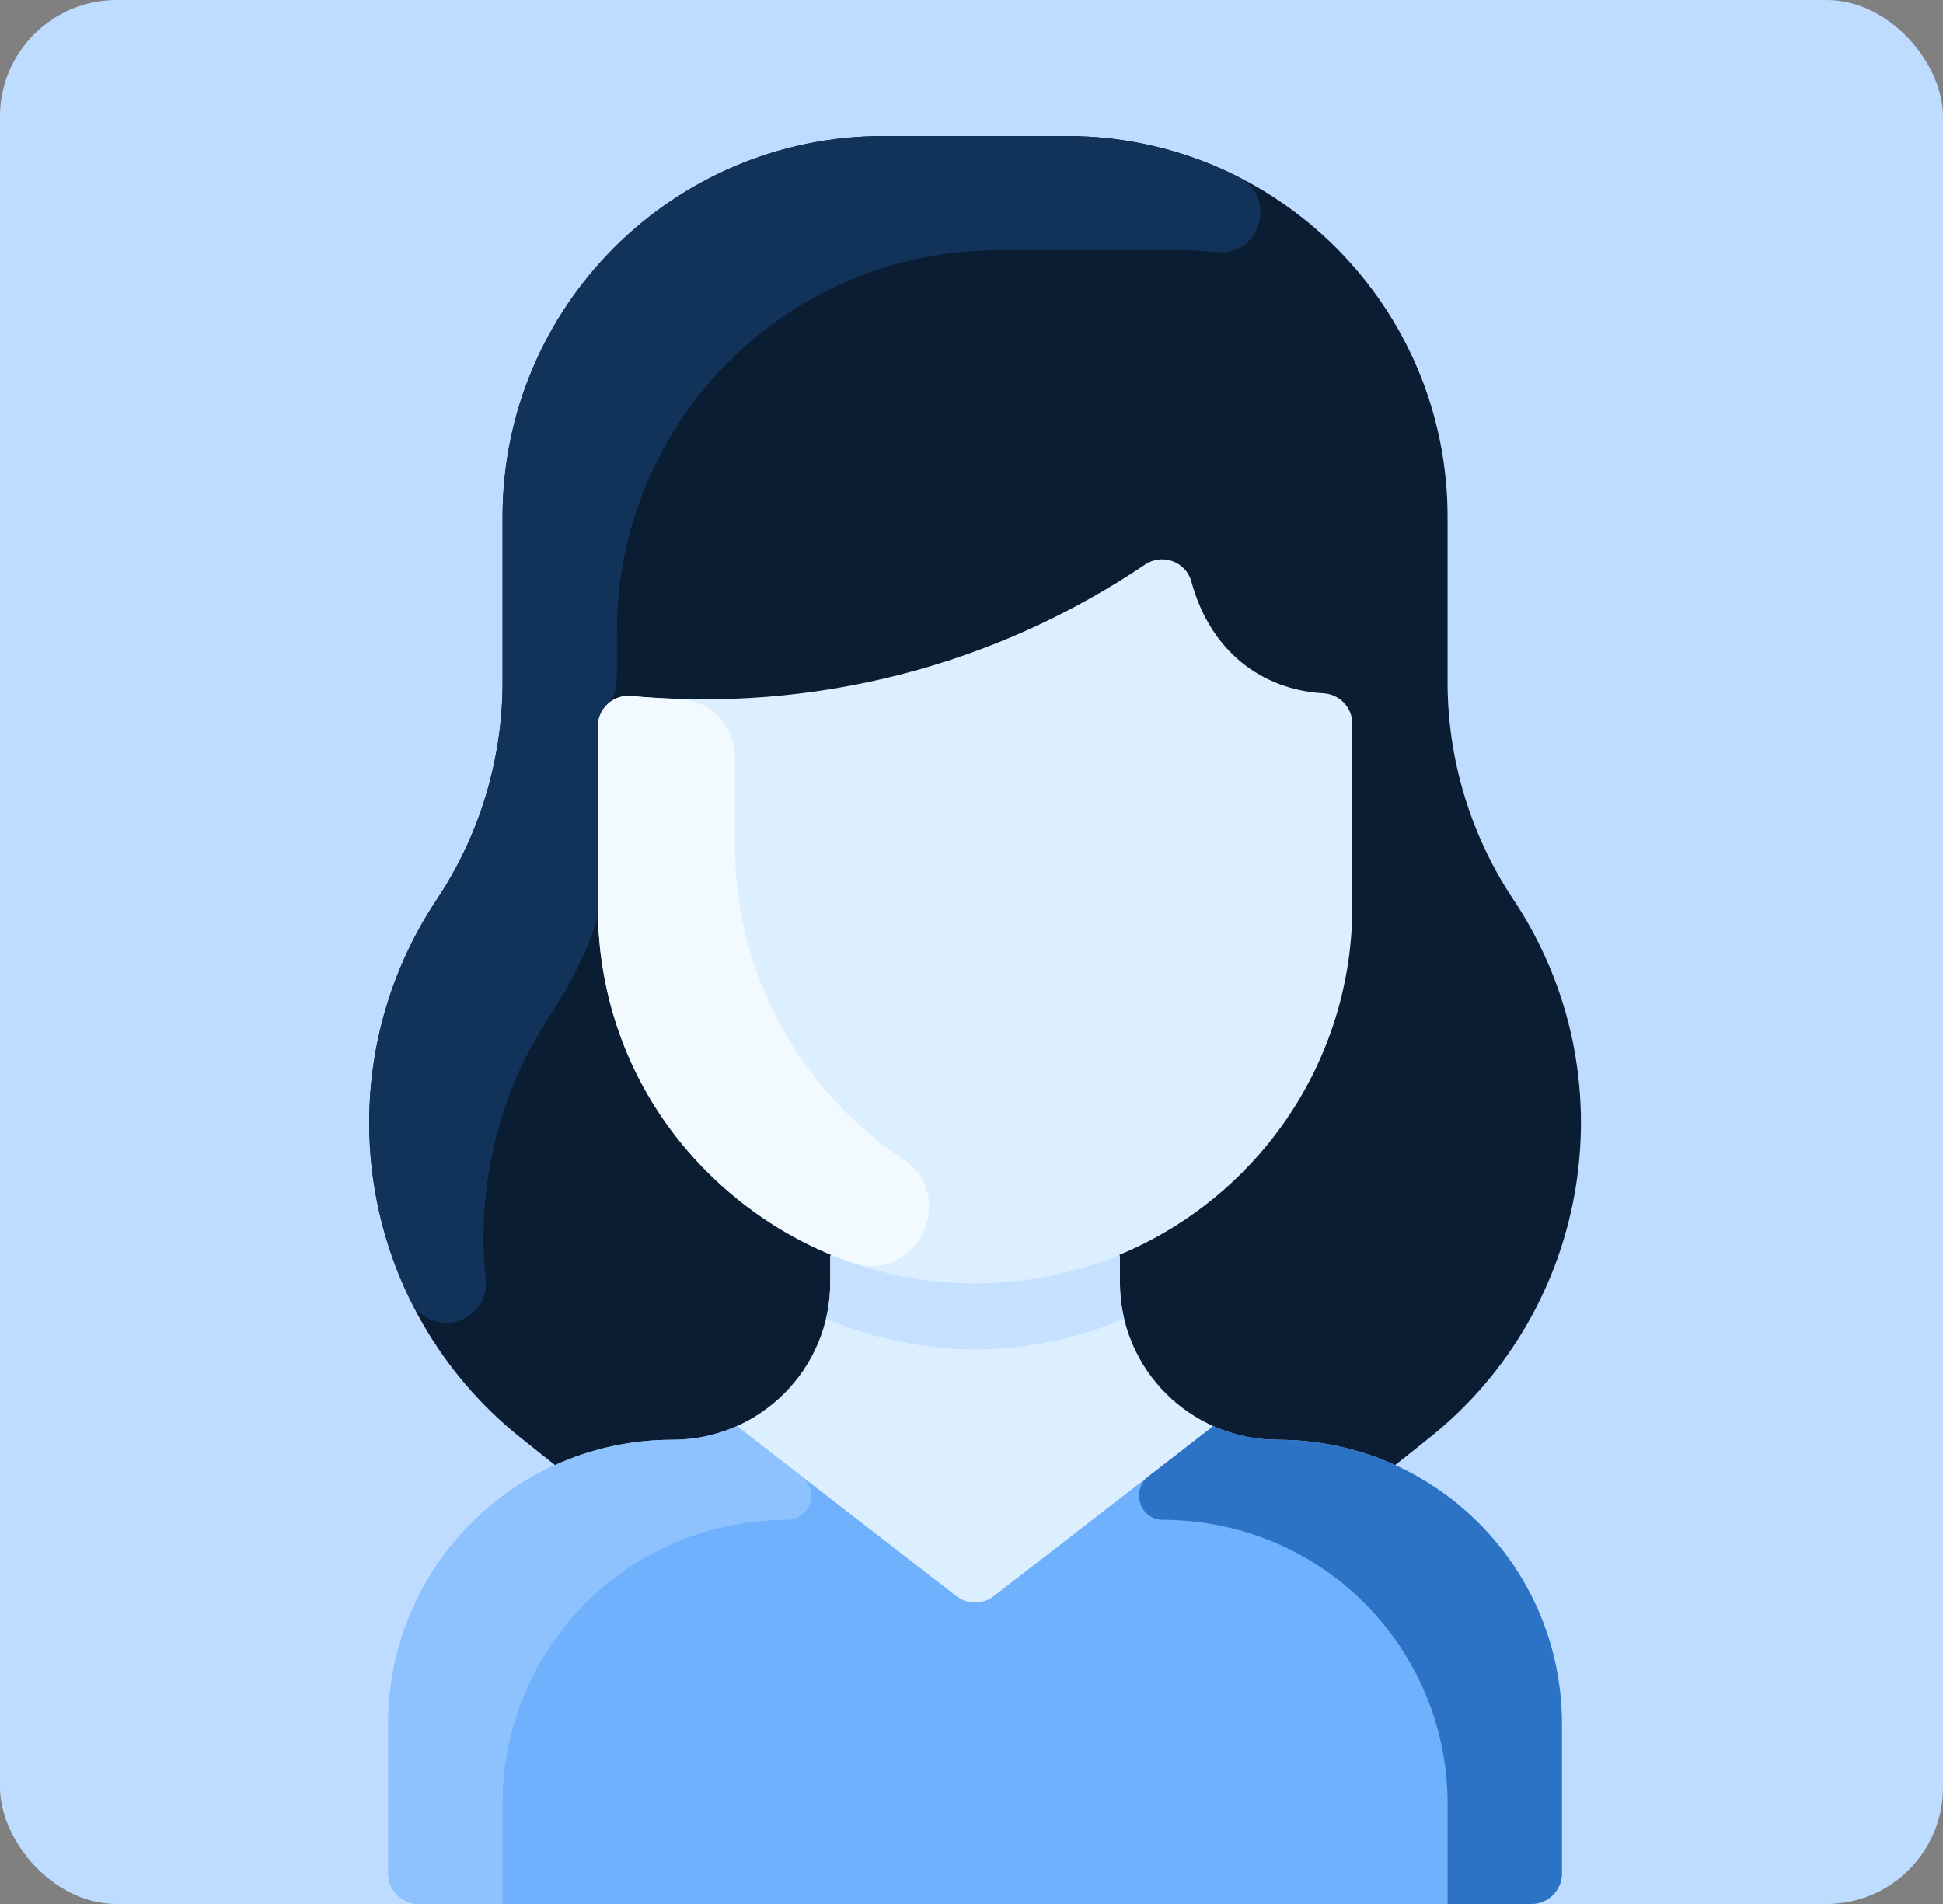 <svg width="100" height="98" viewBox="0 0 100 98" fill="none" xmlns="http://www.w3.org/2000/svg">
<rect x="0" y="0" width="100" height="98" fill="#808080" stroke="none"/>
<rect width="100" height="98" rx="6" fill="#BDDCFF"/>
<path d="M80.387 88.731V96.431C80.387 97.298 79.684 98 78.818 98H21.55C20.683 98 19.981 97.298 19.981 96.431V88.731C19.981 82.811 23.502 77.709 28.564 75.409C26.498 73.766 23.35 71.557 21.06 66.805C17.87 60.196 18.416 52.4 22.48 46.297C24.688 42.982 25.865 39.091 25.865 35.11V26.612C25.865 15.78 34.645 7 45.477 7H54.891C65.723 7 74.503 15.78 74.503 26.612C74.503 35.611 74.283 37.374 75.368 40.952C76.899 46.013 78.92 46.639 80.479 51.788C82.928 59.883 80.219 68.711 73.542 74.026L71.804 75.409C76.866 77.709 80.387 82.811 80.387 88.731Z" fill="#DBEFFF"/>
<path d="M80.387 88.731V96.431C80.387 97.297 79.684 98 78.818 98H21.55C20.684 98 19.981 97.297 19.981 96.431V88.731C19.981 80.659 26.526 74.107 34.606 74.107C35.808 74.107 36.95 73.846 37.975 73.379L38.025 73.485L49.224 82.155C49.789 82.593 50.579 82.593 51.145 82.155L62.343 73.485L62.392 73.379C63.418 73.846 64.56 74.107 65.762 74.107C73.811 74.107 80.387 80.627 80.387 88.731Z" fill="#6FB1FD"/>
<path d="M68.115 35.684C68.948 35.732 69.6 36.416 69.6 37.25V46.642C69.6 54.736 64.648 61.673 57.607 64.587C44.876 69.872 30.768 60.483 30.768 46.642V37.387C30.768 36.467 31.556 35.741 32.472 35.824C41.883 36.677 51.151 34.3 58.933 29.058C59.818 28.462 61.036 28.903 61.316 29.933C62.284 33.501 64.924 35.502 68.115 35.684Z" fill="#DBEFFF"/>
<path d="M73.542 74.026L71.804 75.409C69.963 74.573 67.917 74.107 65.762 74.107C61.285 74.107 57.637 70.491 57.637 65.999V64.659L57.607 64.587C64.648 61.673 69.6 54.736 69.6 46.642V37.25C69.6 36.416 68.948 35.732 68.115 35.684C64.944 35.504 62.29 33.524 61.316 29.933C61.036 28.903 59.818 28.462 58.933 29.058C51.156 34.297 41.889 36.678 32.472 35.824C31.556 35.741 30.768 36.468 30.768 37.387V46.642C30.768 54.736 35.72 61.673 42.761 64.587L42.731 64.66V65.999C42.731 70.49 39.084 74.107 34.606 74.107C32.451 74.107 30.405 74.574 28.564 75.409L26.826 74.026C18.391 67.305 16.512 55.259 22.48 46.297C24.688 42.983 25.865 39.091 25.865 35.11V26.612C25.865 15.781 34.646 7 45.477 7H54.891C65.722 7 74.503 15.781 74.503 26.612V35.11C74.503 39.087 75.68 42.982 77.888 46.297C83.877 55.291 81.945 67.336 73.542 74.026Z" fill="#0A1D32"/>
<path d="M57.858 67.88C53.026 69.902 47.716 70.059 42.51 67.88C42.776 66.776 42.731 66.062 42.731 64.659L42.761 64.587C47.484 66.547 52.875 66.551 57.607 64.587L57.637 64.659C57.637 66.062 57.592 66.777 57.858 67.88Z" fill="#C6E0FF"/>
<path d="M63.751 9.111C65.754 10.127 64.884 13.184 62.648 12.972C62.032 12.913 61.407 12.884 60.775 12.884H51.361C40.53 12.884 31.749 21.664 31.749 32.496V34.882C31.749 36.291 30.769 36.245 30.769 37.387C30.769 47.746 30.811 47.091 30.659 47.538C29.12 52.064 27.272 52.719 25.773 57.672C24.957 60.37 24.716 63.148 24.999 65.844C25.229 68.044 22.165 69.097 21.061 66.805C17.893 60.243 18.39 52.441 22.481 46.297C24.689 42.982 25.866 39.091 25.866 35.11V26.612C25.866 15.781 34.646 7 45.478 7H54.892C58.08 7 61.09 7.761 63.751 9.111Z" fill="#123359"/>
<path d="M46.462 59.648C49.392 61.61 47.159 66.146 43.832 64.978C36.519 62.412 30.768 55.587 30.768 46.642V37.387C30.768 36.467 31.556 35.741 32.472 35.824C33.224 35.892 34.049 35.946 34.94 35.973C36.552 36.022 37.828 37.353 37.828 38.966V43.504C37.828 50.334 41.311 56.2 46.462 59.648Z" fill="#F2F9FF"/>
<path d="M41.259 75.989C42.19 76.71 41.698 78.221 40.521 78.225C32.218 78.256 25.865 84.922 25.865 92.85V98H21.55C20.684 98 19.981 97.297 19.981 96.431V88.731C19.981 80.658 26.526 74.107 34.606 74.107C35.808 74.107 36.95 73.846 37.975 73.379L38.025 73.485L41.259 75.989Z" fill="#8DC2FF"/>
<path d="M59.109 75.989C58.178 76.71 58.67 78.221 59.847 78.225C68.149 78.256 74.503 84.922 74.503 92.85V98H78.817C79.684 98 80.386 97.297 80.386 96.431V88.731C80.386 80.658 73.842 74.107 65.762 74.107C64.559 74.107 63.418 73.846 62.392 73.379L62.343 73.485L59.109 75.989Z" fill="#2C72C5"/>
</svg>
